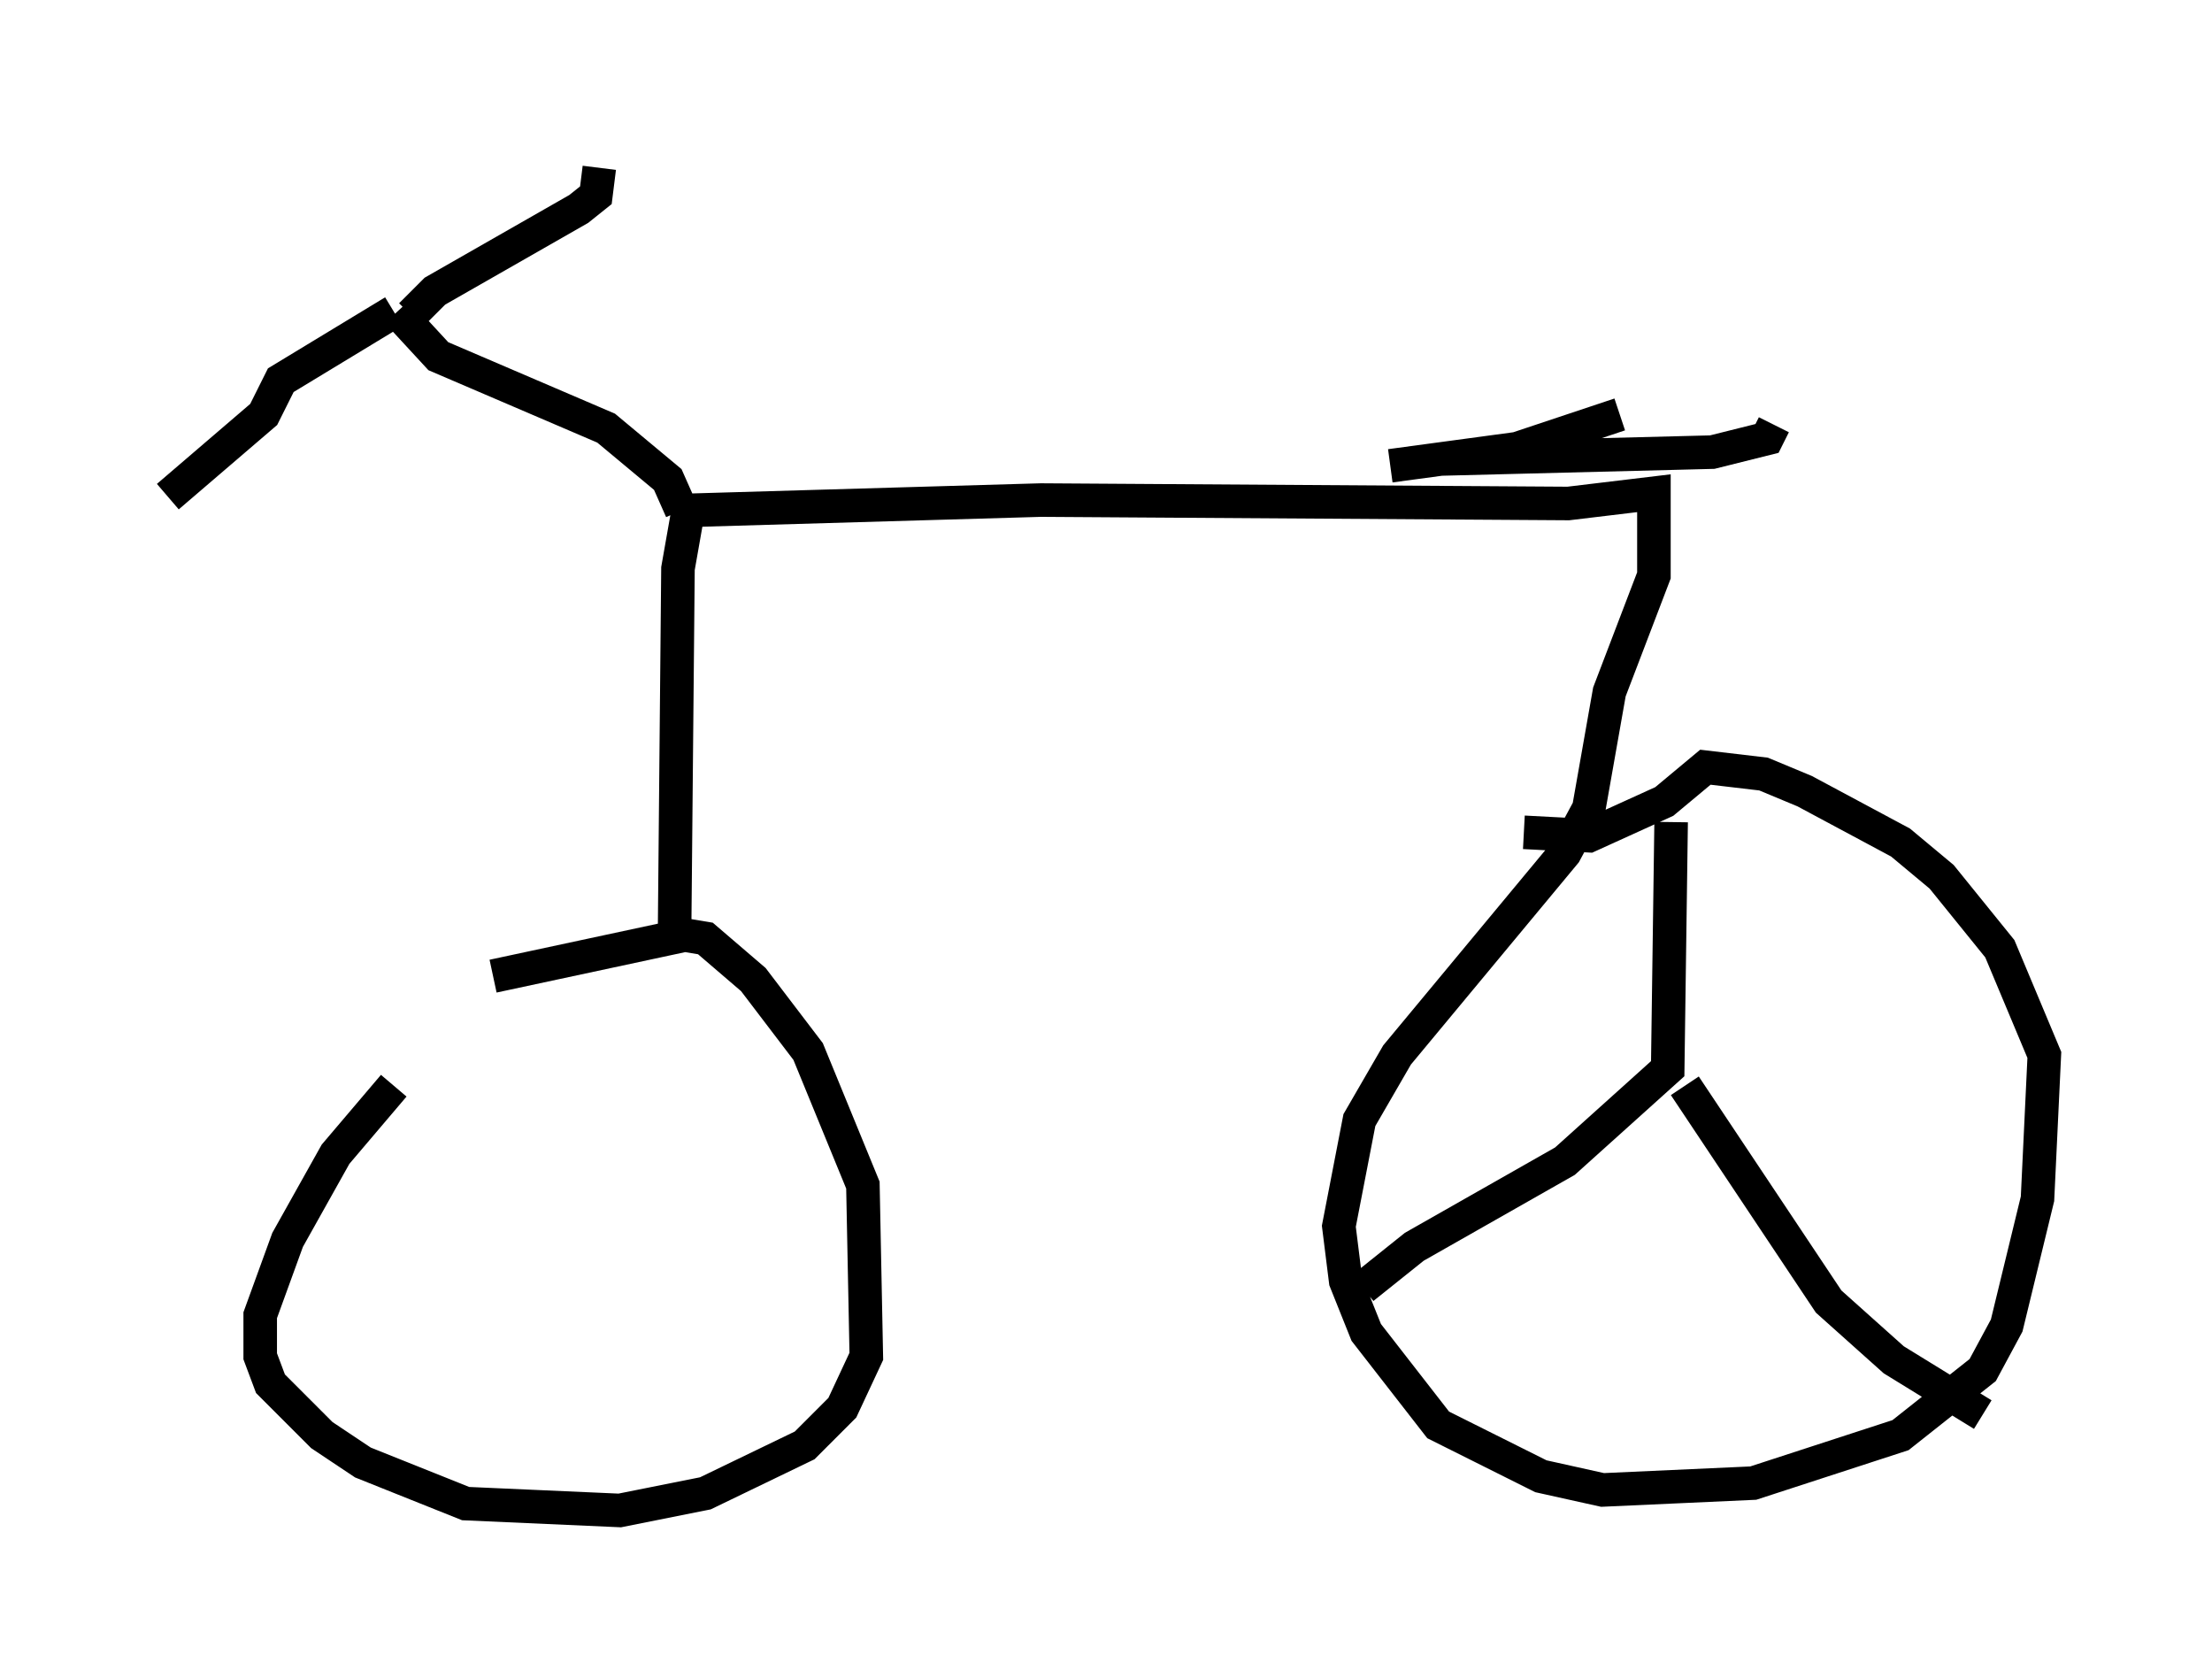 <?xml version="1.0" encoding="utf-8" ?>
<svg baseProfile="full" height="50.017" version="1.1" width="65.942" xmlns="http://www.w3.org/2000/svg" xmlns:ev="http://www.w3.org/2001/xml-events" xmlns:xlink="http://www.w3.org/1999/xlink"><defs /><rect fill="white" height="50.017" width="65.942" x="0" y="0" /><path d="M15.311, 29.5 m-3.573, 2.858 l-1.735, 2.042 -1.429, 2.552 l-0.817, 2.246 0.0, 1.225 l0.306, 0.817 1.531, 1.531 l1.225, 0.817 3.063, 1.225 l4.594, 0.204 2.552, -0.51 l2.96, -1.429 1.123, -1.123 l0.715, -1.531 -0.102, -5.104 l-1.633, -3.981 -1.633, -2.144 l-1.429, -1.225 -0.613, -0.102 l-5.717, 1.225 m5.41, -1.225 l0.102, -10.923 0.306, -1.735 l10.515, -0.306 15.721, 0.102 l2.552, -0.306 0.0, 2.45 l-1.327, 3.471 -0.613, 3.471 l-0.715, 1.327 -5.002, 6.023 l-1.123, 1.94 -0.613, 3.165 l0.204, 1.633 0.613, 1.531 l2.144, 2.756 3.063, 1.531 l1.838, 0.408 4.492, -0.204 l4.39, -1.429 2.45, -1.94 l0.715, -1.327 0.919, -3.777 l0.204, -4.288 -1.327, -3.165 l-1.735, -2.144 -1.225, -1.021 l-2.858, -1.531 -1.225, -0.51 l-1.735, -0.204 -1.225, 1.021 l-2.246, 1.021 -1.94, -0.102 m-25.113, -9.596 l-0.408, -0.919 -1.838, -1.531 l-5.002, -2.144 -1.225, -1.327 m29.604, 4.594 l3.777, -0.51 3.063, -1.021 m-36.546, -3.063 l-3.369, 2.042 -0.51, 1.021 l-2.858, 2.45 m7.248, -5.41 l0.715, -0.715 4.288, -2.45 l0.51, -0.408 0.102, -0.817 m25.113, 8.677 l8.065, -0.204 1.633, -0.408 l0.204, -0.408 m-3.063, 11.842 l-0.102, 7.35 -3.063, 2.756 l-4.492, 2.552 -1.531, 1.225 m9.596, -6.023 l4.288, 6.431 1.94, 1.735 l2.654, 1.633 " fill="none" stroke="black" stroke-width="1" /></svg>